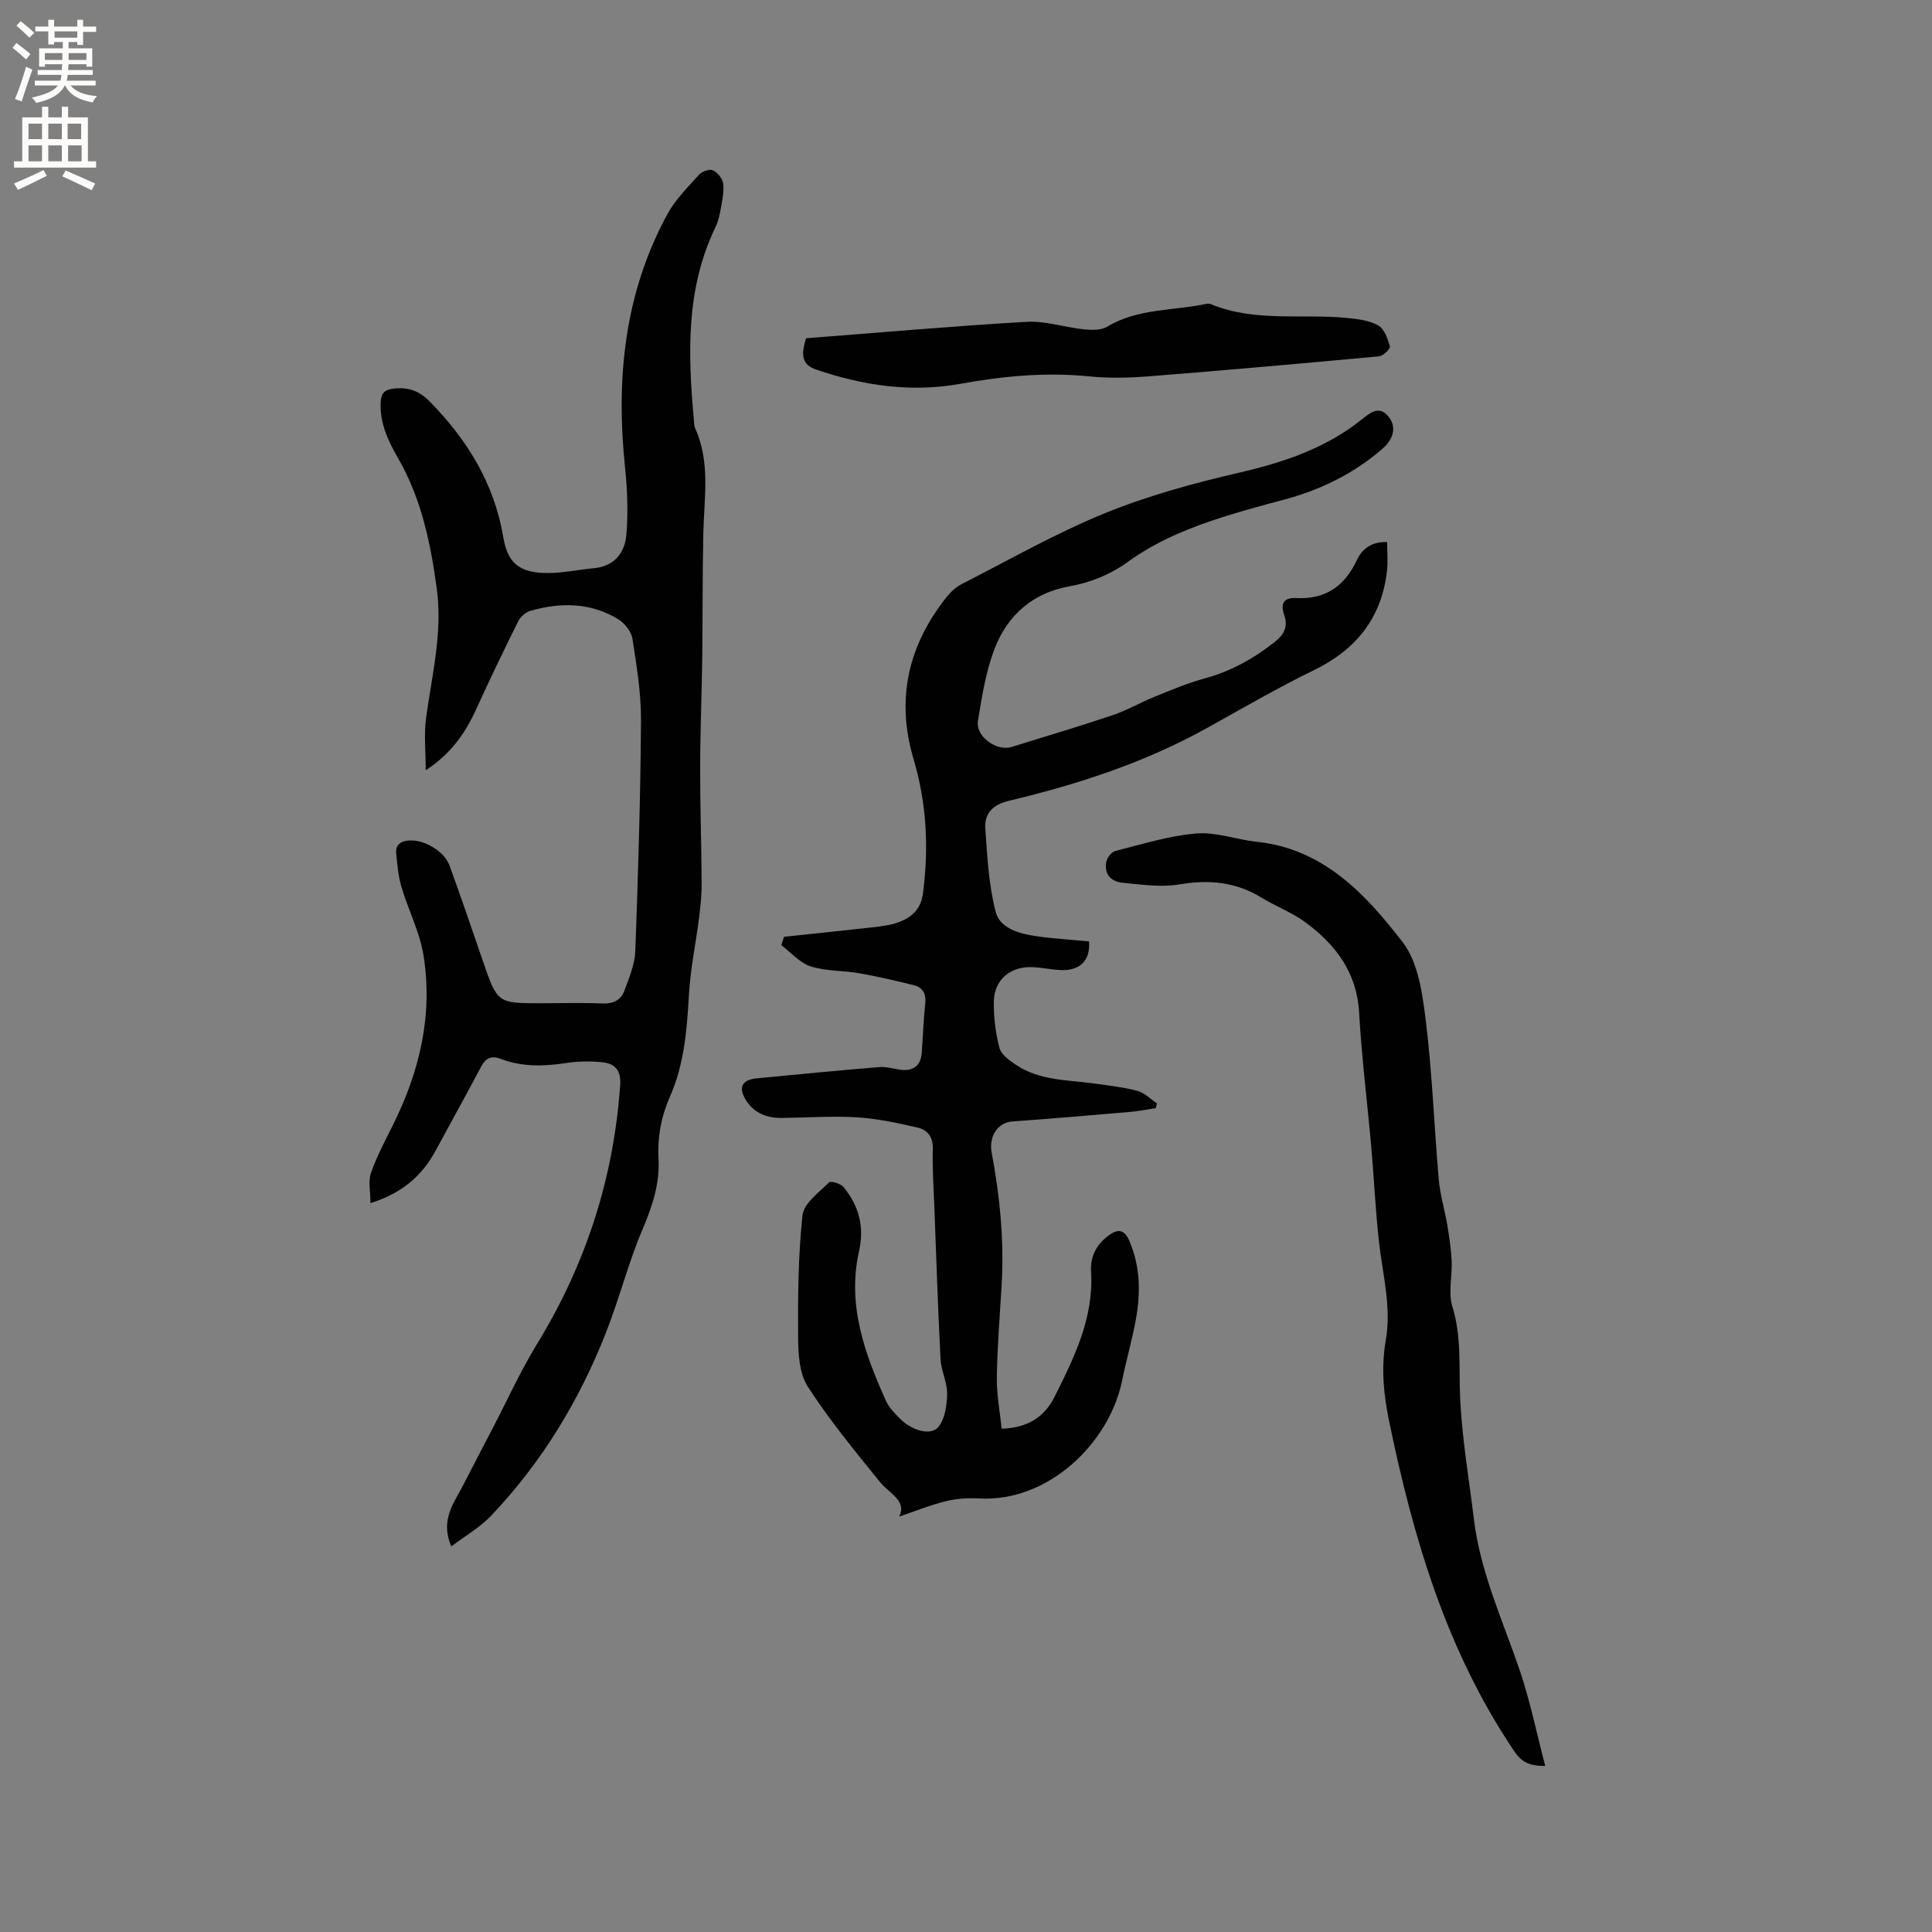<svg enable-background="new 0 0 400 400" viewBox="0 0 400 400" xmlns="http://www.w3.org/2000/svg"><rect x="0" y="0" width="400" height="400" fill="#808080" stroke="none"/><g fill="#010102"><path d="m162.34 193.95c6.07-.65 12.15-1.26 18.22-1.95 1.78-.2 3.61-.4 5.28-.99 2.81-.99 4.81-2.64 5.25-6.05 1.23-9.39.77-18.65-1.92-27.7-3.73-12.52-1.16-23.63 6.84-33.68.83-1.04 1.9-2.04 3.07-2.64 9.81-5 19.43-10.5 29.59-14.65 8.96-3.66 18.43-6.24 27.88-8.43 9.32-2.15 18.06-5.1 25.57-11.16 1.77-1.42 3.68-2.88 5.6-.11 1.37 1.98.77 4.34-1.51 6.33-5.96 5.17-12.83 8.52-20.42 10.54-3.99 1.06-7.98 2.14-11.92 3.37-7.19 2.25-14.16 5.02-20.33 9.48-3.66 2.65-7.71 4.29-12.17 5.09-7.51 1.35-12.74 5.93-15.41 12.81-1.85 4.76-2.66 9.97-3.49 15.06-.52 3.2 3.88 6.35 6.97 5.38 6.97-2.17 13.97-4.24 20.89-6.57 2.98-1 5.74-2.62 8.66-3.8 3.42-1.38 6.84-2.85 10.39-3.81 5.44-1.47 10.17-4.11 14.54-7.56 1.85-1.46 2.82-3.13 1.98-5.5-.83-2.37-.22-3.73 2.52-3.59 6.02.31 9.99-2.49 12.51-7.87 1.07-2.28 2.97-3.81 6.26-3.73 0 2.02.19 4.01-.03 5.96-1.09 9.77-6.41 16.33-15.2 20.61-7.5 3.66-14.75 7.87-22.05 11.93-12.88 7.17-26.75 11.67-41 15.07-3.44.82-5.13 2.65-4.91 5.81.41 5.79.7 11.7 2.17 17.27.88 3.33 4.89 4.46 8.32 4.95 3.65.53 7.35.74 10.99 1.09.28 3.98-1.87 6.11-5.92 5.93-2.11-.1-4.21-.61-6.31-.61-4.24 0-7.36 2.73-7.48 6.99-.09 3.24.35 6.58 1.15 9.72.35 1.37 2.03 2.59 3.37 3.49 4.98 3.37 10.87 3.13 16.5 3.93 2.93.42 5.9.74 8.74 1.51 1.46.4 2.67 1.68 4 2.57-.08.33-.17.66-.25.99-1.8.27-3.6.64-5.42.79-8.1.7-16.2 1.39-24.31 1.97-2.87.21-4.89 2.96-4.23 6.48 1.71 9.1 2.6 18.25 2.05 27.51-.37 6.35-.9 12.69-.99 19.05-.05 3.55.65 7.11 1.01 10.58 5.23-.23 8.75-2.2 10.99-6.7 4.09-8.18 8.1-16.32 7.51-25.85-.2-3.23 1.24-5.78 3.81-7.59 1.72-1.21 3.07-1.2 4.12 1.24 2.33 5.42 2.34 10.94 1.3 16.53-.77 4.16-1.96 8.24-2.8 12.39-2.61 12.91-15.27 25.2-29.56 24.41-2.31-.13-4.72.01-6.95.57-3.36.84-6.61 2.16-9.66 3.2 1.7-3.29-1.99-4.74-4.01-7.23-5.18-6.4-10.44-12.8-14.9-19.7-1.75-2.71-1.97-6.73-2-10.16-.06-8.45.01-16.94.91-25.32.27-2.47 3.41-4.71 5.49-6.8.36-.36 2.41.24 2.99.95 3.19 3.88 4.38 8.22 3.22 13.33-2.49 11.03 1.15 21.09 5.56 30.92.63 1.4 1.82 2.61 2.93 3.73 2.42 2.45 6.41 3.61 7.95 1.7 1.38-1.7 1.76-4.55 1.8-6.9.03-2.37-1.24-4.73-1.36-7.13-.54-10.48-.89-20.96-1.28-31.44-.15-4.03-.44-8.06-.32-12.08.08-2.52-1.13-3.96-3.17-4.43-4.09-.94-8.25-1.85-12.42-2.11-5.17-.32-10.38.05-15.57.12-3.04.04-5.67-.87-7.41-3.5-1.79-2.71-1.03-4.4 2.1-4.7 8.44-.82 16.87-1.63 25.32-2.33 1.44-.12 2.93.32 4.39.54 2.67.39 4.27-.82 4.47-3.49.25-3.38.34-6.78.72-10.15.23-2.05-.49-3.38-2.35-3.85-3.76-.95-7.56-1.82-11.38-2.49-3.32-.58-6.83-.4-9.98-1.41-2.27-.73-4.08-2.87-6.09-4.39.19-.58.39-1.16.58-1.74z"/><path d="m76.7 249.1c0-2.43-.5-4.53.1-6.25 1.21-3.46 2.97-6.74 4.61-10.04 5.5-11.08 8.25-22.73 6.27-35.03-.78-4.84-3.16-9.41-4.57-14.17-.66-2.2-.84-4.56-1.08-6.86-.19-1.88.95-2.63 2.71-2.74 3.06-.2 7.22 2.19 8.31 5.15 2.4 6.56 4.64 13.17 6.91 19.77 3.02 8.78 3.01 8.78 12.07 8.78 4.24 0 8.49-.13 12.72.05 2.24.09 3.82-.73 4.53-2.66.97-2.64 2.14-5.41 2.25-8.15.59-15.88 1.07-31.78 1.18-47.67.04-5.68-.89-11.39-1.77-17.03-.23-1.5-1.63-3.25-2.98-4.07-5.69-3.45-11.87-3.5-18.1-1.73-.99.28-2.09 1.21-2.55 2.14-3.01 6.04-5.93 12.13-8.73 18.27-2.27 4.99-5.29 9.28-10.44 12.61 0-3.95-.38-7.42.07-10.78 1.2-8.9 3.46-17.67 2.22-26.81-1.28-9.4-3.16-18.57-7.96-26.92-2.07-3.6-3.85-7.28-3.66-11.65.08-1.88.79-2.61 2.57-2.84 2.94-.38 5.33.38 7.47 2.54 7.84 7.96 13.47 17 15.36 28.26.92 5.5 3.53 7.37 9.23 7.37 3.15 0 6.29-.71 9.45-.99 4.37-.39 6.51-3.24 6.81-7.09.35-4.49.2-9.07-.27-13.55-1.94-18.41-.24-36.19 8.77-52.71 1.64-3.01 4.21-5.55 6.54-8.14.61-.67 2.18-1.23 2.86-.9.97.46 2.01 1.74 2.13 2.77.2 1.74-.22 3.57-.53 5.33-.22 1.24-.52 2.53-1.06 3.65-6.16 12.75-5.72 26.22-4.49 39.8.06.63.03 1.32.28 1.88 3.17 7 1.86 14.32 1.69 21.59-.2 8.68-.12 17.37-.23 26.06-.1 7.52-.42 15.04-.43 22.56-.02 7.94.26 15.87.31 23.81.01 2.4-.22 4.81-.52 7.19-.67 5.34-1.81 10.65-2.11 16-.41 7.23-.95 14.34-3.91 21.08-1.81 4.12-2.64 8.4-2.39 12.97.28 5.16-1.32 9.9-3.36 14.69-2.93 6.9-4.76 14.25-7.51 21.24-5.55 14.13-13.33 26.95-23.84 37.98-2.27 2.38-5.25 4.08-8.18 6.3-2.42-5.5.6-9.03 2.51-12.8 2-3.93 4.06-7.83 6.09-11.74 3.02-5.8 5.72-11.79 9.13-17.35 10.1-16.5 15.87-34.3 17.22-53.59.22-3.09-1.08-4.47-3.66-4.75-2.48-.27-5.07-.22-7.54.16-4.58.7-9.08.83-13.46-.84-1.96-.74-3.13-.27-4.1 1.54-3.13 5.88-6.34 11.71-9.52 17.57-2.82 5.16-6.95 8.7-13.42 10.74z"/><path d="m319.92 365.61c-3.39.05-4.96-.9-6.37-2.98-14.05-20.78-20.97-44.22-25.96-68.44-1.15-5.58-1.66-11.09-.68-16.7 1.19-6.85-.61-13.46-1.38-20.17-.76-6.61-1.04-13.28-1.63-19.92-.82-9.26-1.99-18.5-2.51-27.77-.47-8.3-4.85-14.04-11.08-18.65-2.78-2.06-6.15-3.31-9.12-5.13-5.34-3.27-10.91-3.79-17.04-2.74-3.76.64-7.77.02-11.64-.33-2.4-.21-3.96-1.73-3.47-4.33.16-.88 1.11-2.08 1.91-2.28 5.54-1.39 11.09-3.14 16.74-3.61 4.09-.34 8.31 1.28 12.5 1.72 13.84 1.46 22.54 10.85 30.21 20.78 3.23 4.18 4.1 10.64 4.79 16.22 1.35 10.92 1.73 21.96 2.69 32.93.27 3.13 1.22 6.2 1.75 9.32.41 2.48.8 4.98.92 7.49.15 3.17-.75 6.59.15 9.48 1.93 6.25 1.32 12.51 1.6 18.82.38 8.44 1.84 16.84 2.86 25.25 1.35 11.07 6.05 21.1 9.57 31.51 2.1 6.25 3.42 12.77 5.19 19.53z"/><path d="m166.89 70.03c15.49-1.19 30.56-2.53 45.67-3.4 3.91-.22 7.9 1.15 11.88 1.56 1.59.16 3.54.2 4.81-.56 6.38-3.84 13.71-3.25 20.58-4.73.29-.06.65-.01.93.1 9.14 3.75 18.84 1.9 28.25 2.84 2.18.22 4.55.51 6.37 1.56 1.25.72 1.94 2.74 2.38 4.32.13.47-1.37 1.97-2.21 2.05-15.91 1.48-31.83 2.89-47.76 4.15-4.1.32-8.28.41-12.36 0-8.95-.89-17.76-.06-26.52 1.53-10.29 1.87-20.19.39-29.94-2.94-2.76-.94-3.29-2.76-2.08-6.48z"/></g><path d="m2.6 9.9.8-1c.9.7 1.9 1.4 2.9 2.3l-.9 1.1c-1.1-1-2-1.8-2.8-2.4zm.5 10.6c.9-2.1 1.6-4.3 2.3-6.7.4.2.8.4 1.3.6-.7 2.1-1.5 4.3-2.2 6.6zm.3-15.2.9-.9c1 .8 2 1.6 2.8 2.4l-1 1c-.9-.9-1.8-1.7-2.7-2.5zm12.6-1.2h1.2v1.4h2.7v1.1h-2.7v2.7h-1.2v-.6h-1.8v1.3h4.9v3.8h-1.2v-.5h-3.7c0 .4-.1.9-.1 1.2h5.1v1h-5.2c0 .5-.1.9-.2 1.2h6v1h-5.2c1.1 1.3 2.9 2 5.5 2.2-.4.4-.7.8-.9 1.3-2.9-.5-4.8-1.6-5.7-3.5h-.1c-.8 1.7-2.7 2.9-5.9 3.6-.2-.4-.6-.8-.9-1.1 2.8-.6 4.6-1.4 5.4-2.5h-4.8v-1h5.3c.1-.3.2-.7.2-1.2h-4.9v-1h5c0-.4 0-.8.1-1.2h-3.6v.5h-1.2v-3.8h4.9v-1.3h-1.8v.5h-1.2v-2.7h-2.7v-1h2.7v-1.4h1.2v1.4h4.8zm-6.7 8.3h3.6c0-.4 0-.9 0-1.4h-3.6zm1.9-4.6h4.8v-1.3h-4.7v1.3zm6.7 3.2h-3.7v1.4h3.7z" fill="#fcfbfa"/><path d="m8.7 22.1h1.3v2.2h2.8v-2.2h1.3v2.2h4.1v9.1h1.7v1.3h-17v-1.3h1.7v-9.1h4.1zm.3 13.1.7 1.2c-1.8.9-3.8 1.9-6 2.9-.2-.4-.5-.8-.8-1.3 2.3-1 4.4-1.9 6.1-2.8zm-3.1-6.4h2.8v-3.2h-2.8zm0 4.6h2.8v-3.3h-2.8zm4.1-4.6h2.8v-3.2h-2.8zm0 4.6h2.8v-3.3h-2.8zm3.6 1.9c2.1.9 4.1 1.8 6.1 2.7l-.7 1.4c-2.2-1.1-4.2-2-6.1-2.9zm3.2-9.7h-2.8v3.2h2.8zm-2.7 7.8h2.8v-3.3h-2.8z" fill="#fcfbfa"/></svg>